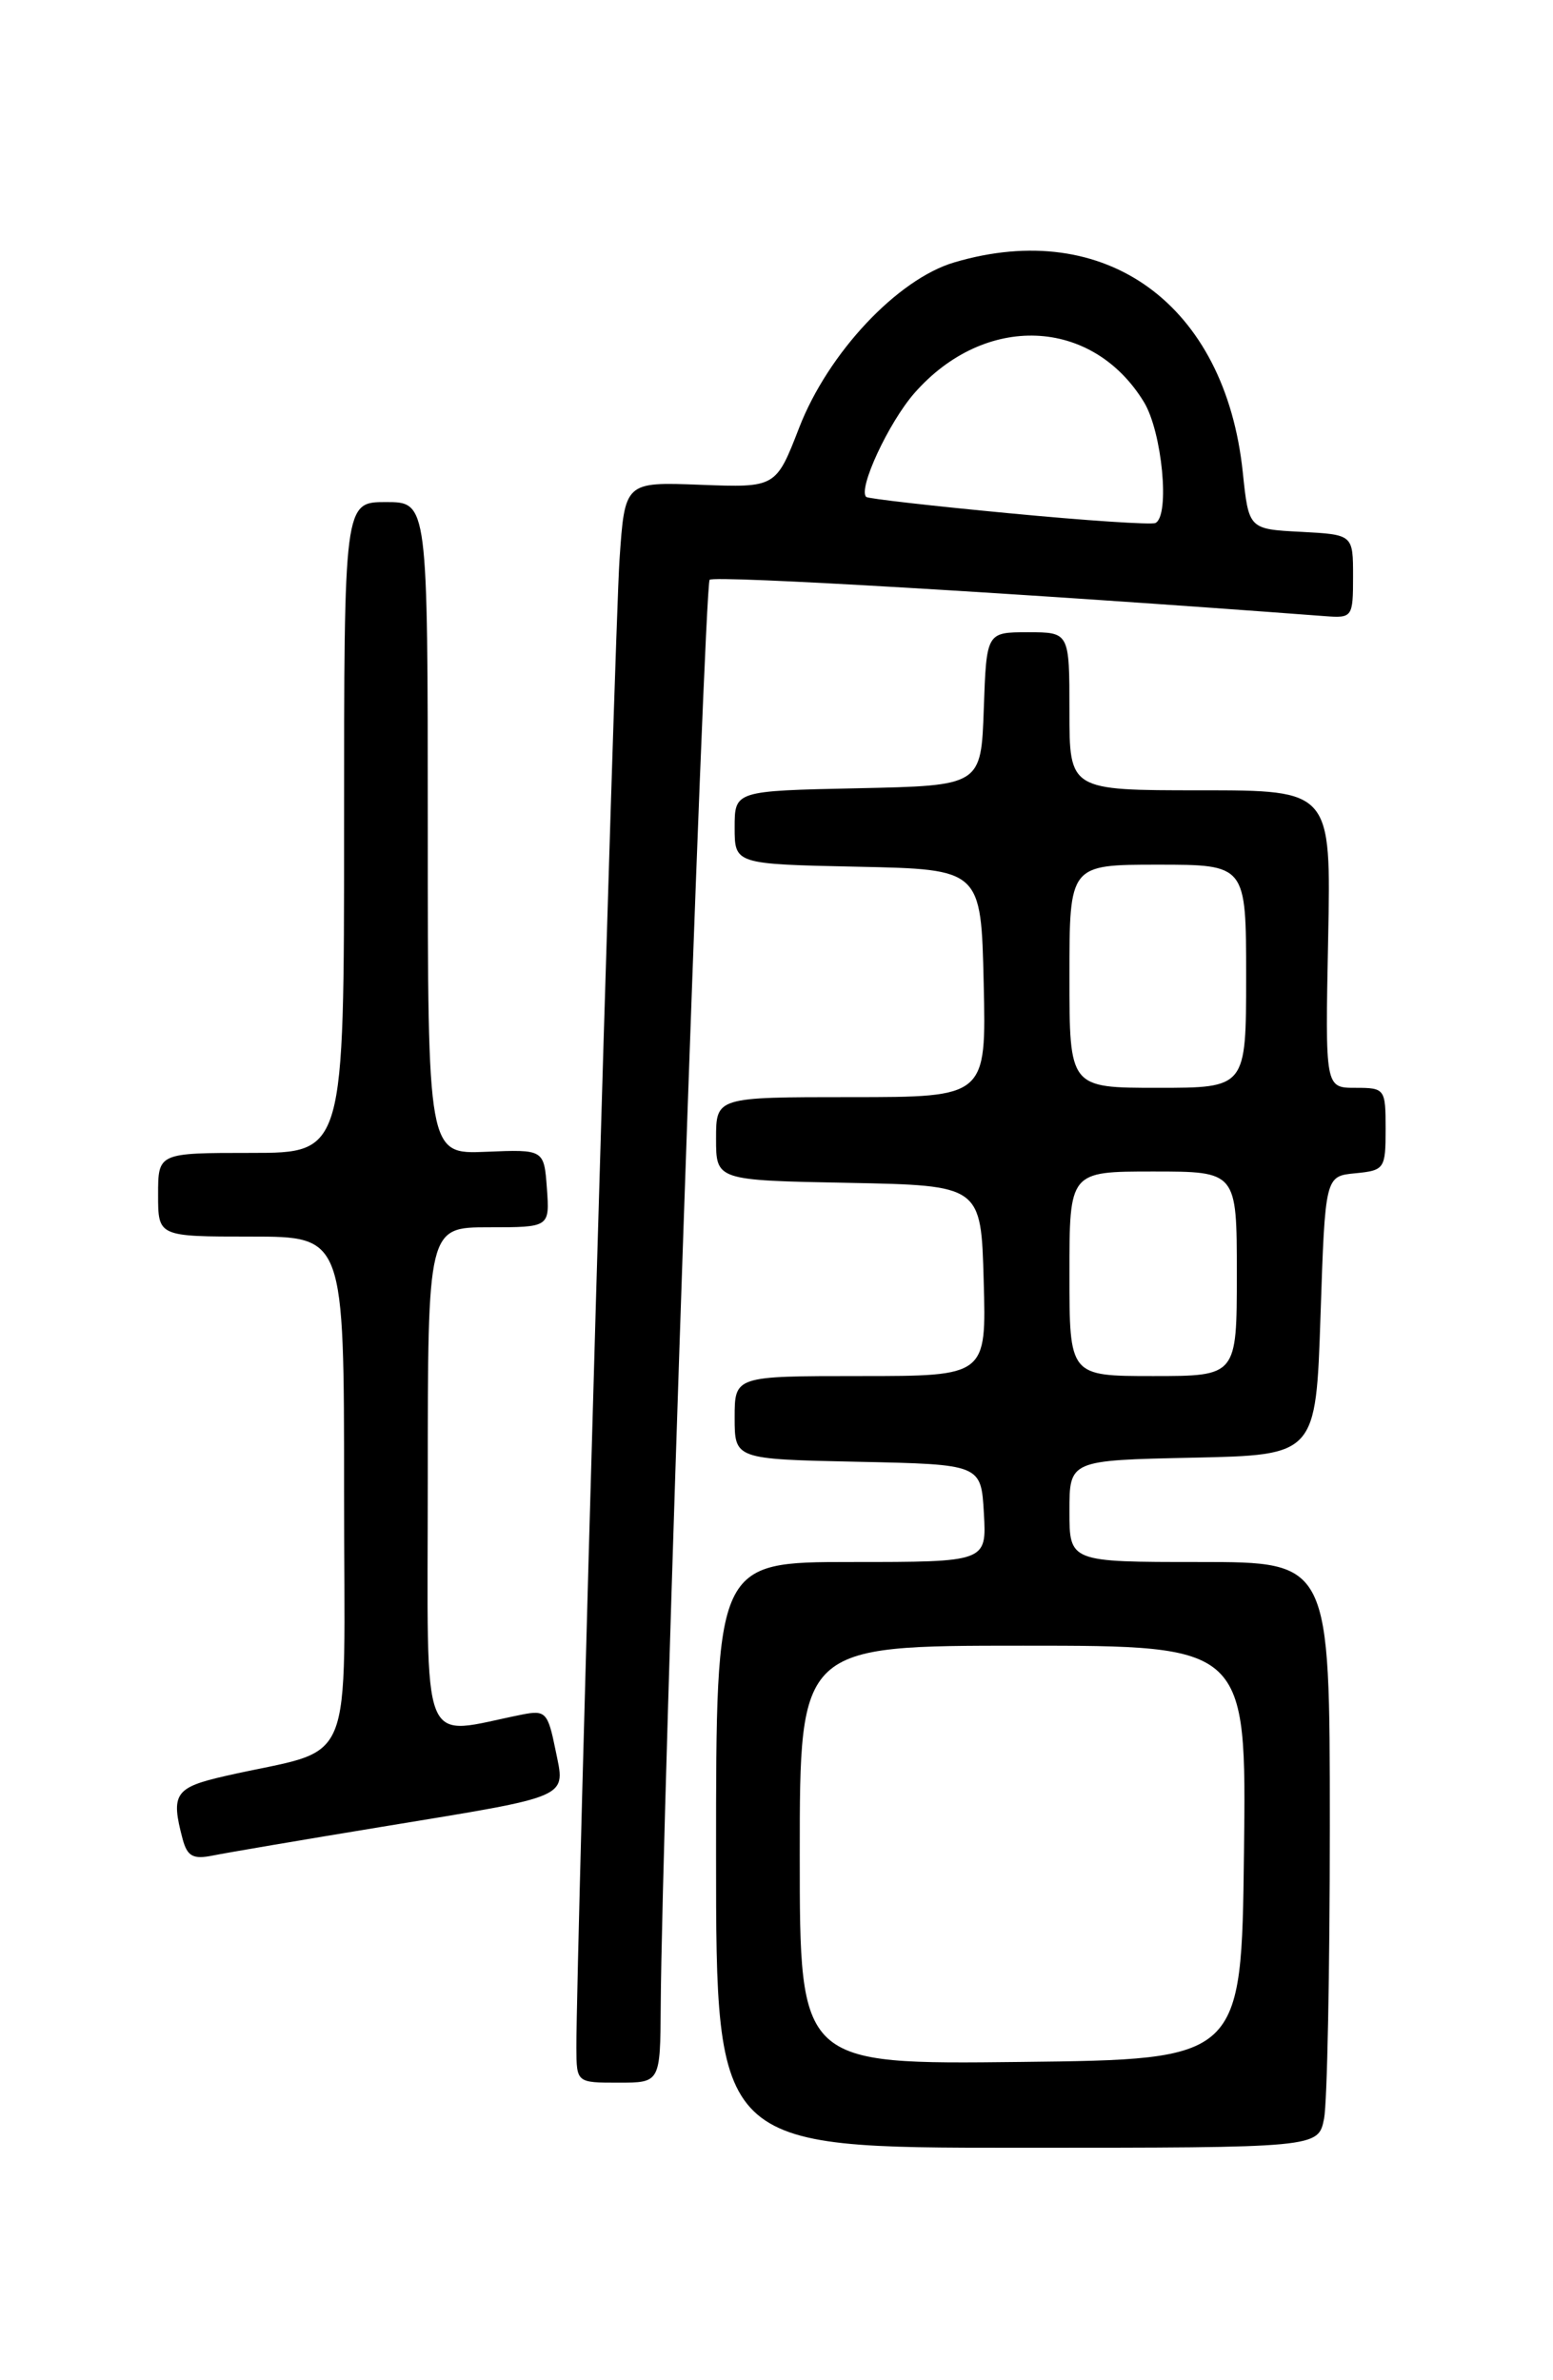 <?xml version="1.0" encoding="UTF-8" standalone="no"?>
<!DOCTYPE svg PUBLIC "-//W3C//DTD SVG 1.1//EN" "http://www.w3.org/Graphics/SVG/1.1/DTD/svg11.dtd" >
<svg xmlns="http://www.w3.org/2000/svg" xmlns:xlink="http://www.w3.org/1999/xlink" version="1.1" viewBox="0 0 167 256">
 <g >
 <path fill="currentColor"
d=" M 142.38 227.88 C 142.72 226.16 143.00 211.98 143.00 196.38 C 143.00 168.00 143.00 168.00 129.00 168.00 C 115.00 168.00 115.00 168.00 115.00 162.53 C 115.00 157.06 115.00 157.06 128.25 156.78 C 141.50 156.50 141.50 156.50 142.00 141.50 C 142.50 126.50 142.50 126.50 145.75 126.19 C 148.88 125.88 149.00 125.71 149.00 121.44 C 149.00 117.10 148.93 117.00 145.75 117.00 C 142.50 117.00 142.50 117.00 142.82 101.00 C 143.14 85.00 143.14 85.00 129.07 85.00 C 115.00 85.00 115.00 85.00 115.00 76.50 C 115.00 68.00 115.00 68.00 110.54 68.00 C 106.08 68.00 106.08 68.00 105.79 76.25 C 105.50 84.50 105.50 84.50 92.25 84.78 C 79.00 85.06 79.00 85.06 79.00 89.00 C 79.00 92.94 79.00 92.94 92.25 93.22 C 105.50 93.50 105.50 93.50 105.78 105.75 C 106.06 118.00 106.06 118.00 91.53 118.00 C 77.00 118.00 77.00 118.00 77.00 122.47 C 77.00 126.95 77.00 126.95 91.25 127.22 C 105.50 127.50 105.50 127.50 105.78 137.75 C 106.07 148.00 106.07 148.00 92.53 148.00 C 79.00 148.00 79.00 148.00 79.00 152.47 C 79.00 156.94 79.00 156.94 92.25 157.22 C 105.50 157.50 105.50 157.50 105.80 162.75 C 106.10 168.00 106.10 168.00 91.55 168.00 C 77.00 168.00 77.00 168.00 77.00 199.50 C 77.00 231.00 77.00 231.00 109.38 231.00 C 141.75 231.00 141.75 231.00 142.38 227.88 Z  M 71.05 215.75 C 71.17 195.86 75.73 62.94 76.31 62.36 C 76.81 61.86 109.88 63.81 142.50 66.27 C 145.42 66.49 145.50 66.38 145.50 62.00 C 145.50 57.50 145.50 57.50 139.89 57.20 C 134.28 56.91 134.28 56.91 133.64 50.79 C 131.75 32.74 118.91 23.40 102.62 28.22 C 96.51 30.02 89.06 37.96 85.95 45.97 C 83.44 52.45 83.44 52.45 75.31 52.14 C 67.19 51.83 67.19 51.83 66.62 60.17 C 66.10 67.65 61.95 211.12 61.98 220.25 C 62.00 224.00 62.00 224.00 66.50 224.00 C 71.00 224.00 71.00 224.00 71.05 215.75 Z  M 41.00 196.49 C 61.73 193.08 60.80 193.48 59.73 188.19 C 58.92 184.19 58.66 183.91 56.18 184.40 C 44.97 186.62 46.00 189.19 46.00 159.11 C 46.00 132.00 46.00 132.00 52.56 132.00 C 59.11 132.00 59.11 132.00 58.81 127.81 C 58.50 123.62 58.50 123.62 52.25 123.88 C 46.00 124.14 46.00 124.14 46.00 89.07 C 46.00 54.00 46.00 54.00 41.50 54.00 C 37.00 54.00 37.00 54.00 37.00 89.00 C 37.00 124.00 37.00 124.00 27.00 124.00 C 17.00 124.00 17.00 124.00 17.00 128.50 C 17.00 133.00 17.00 133.00 27.00 133.00 C 37.00 133.00 37.00 133.00 37.00 160.46 C 37.00 191.35 38.50 187.76 24.25 191.01 C 18.80 192.25 18.34 192.92 19.64 197.80 C 20.14 199.66 20.76 200.00 22.88 199.57 C 24.32 199.28 32.47 197.89 41.00 196.49 Z  M 86.00 199.52 C 86.00 177.00 86.00 177.00 110.02 177.00 C 134.04 177.00 134.04 177.00 133.77 199.25 C 133.50 221.50 133.50 221.50 109.75 221.77 C 86.00 222.04 86.00 222.04 86.00 199.52 Z  M 115.00 137.00 C 115.00 126.00 115.00 126.00 124.00 126.00 C 133.00 126.00 133.00 126.00 133.00 137.00 C 133.00 148.00 133.00 148.00 124.00 148.00 C 115.00 148.00 115.00 148.00 115.00 137.00 Z  M 115.00 105.00 C 115.00 93.00 115.00 93.00 124.50 93.00 C 134.00 93.00 134.00 93.00 134.00 105.00 C 134.00 117.00 134.00 117.00 124.50 117.00 C 115.00 117.00 115.00 117.00 115.00 105.00 Z  M 108.50 55.20 C 100.25 54.42 93.34 53.63 93.15 53.45 C 92.23 52.61 95.56 45.44 98.34 42.27 C 105.90 33.66 117.44 34.12 123.01 43.24 C 124.97 46.46 125.83 55.47 124.25 56.25 C 123.84 56.46 116.75 55.99 108.50 55.20 Z "/>
</g>
</svg>